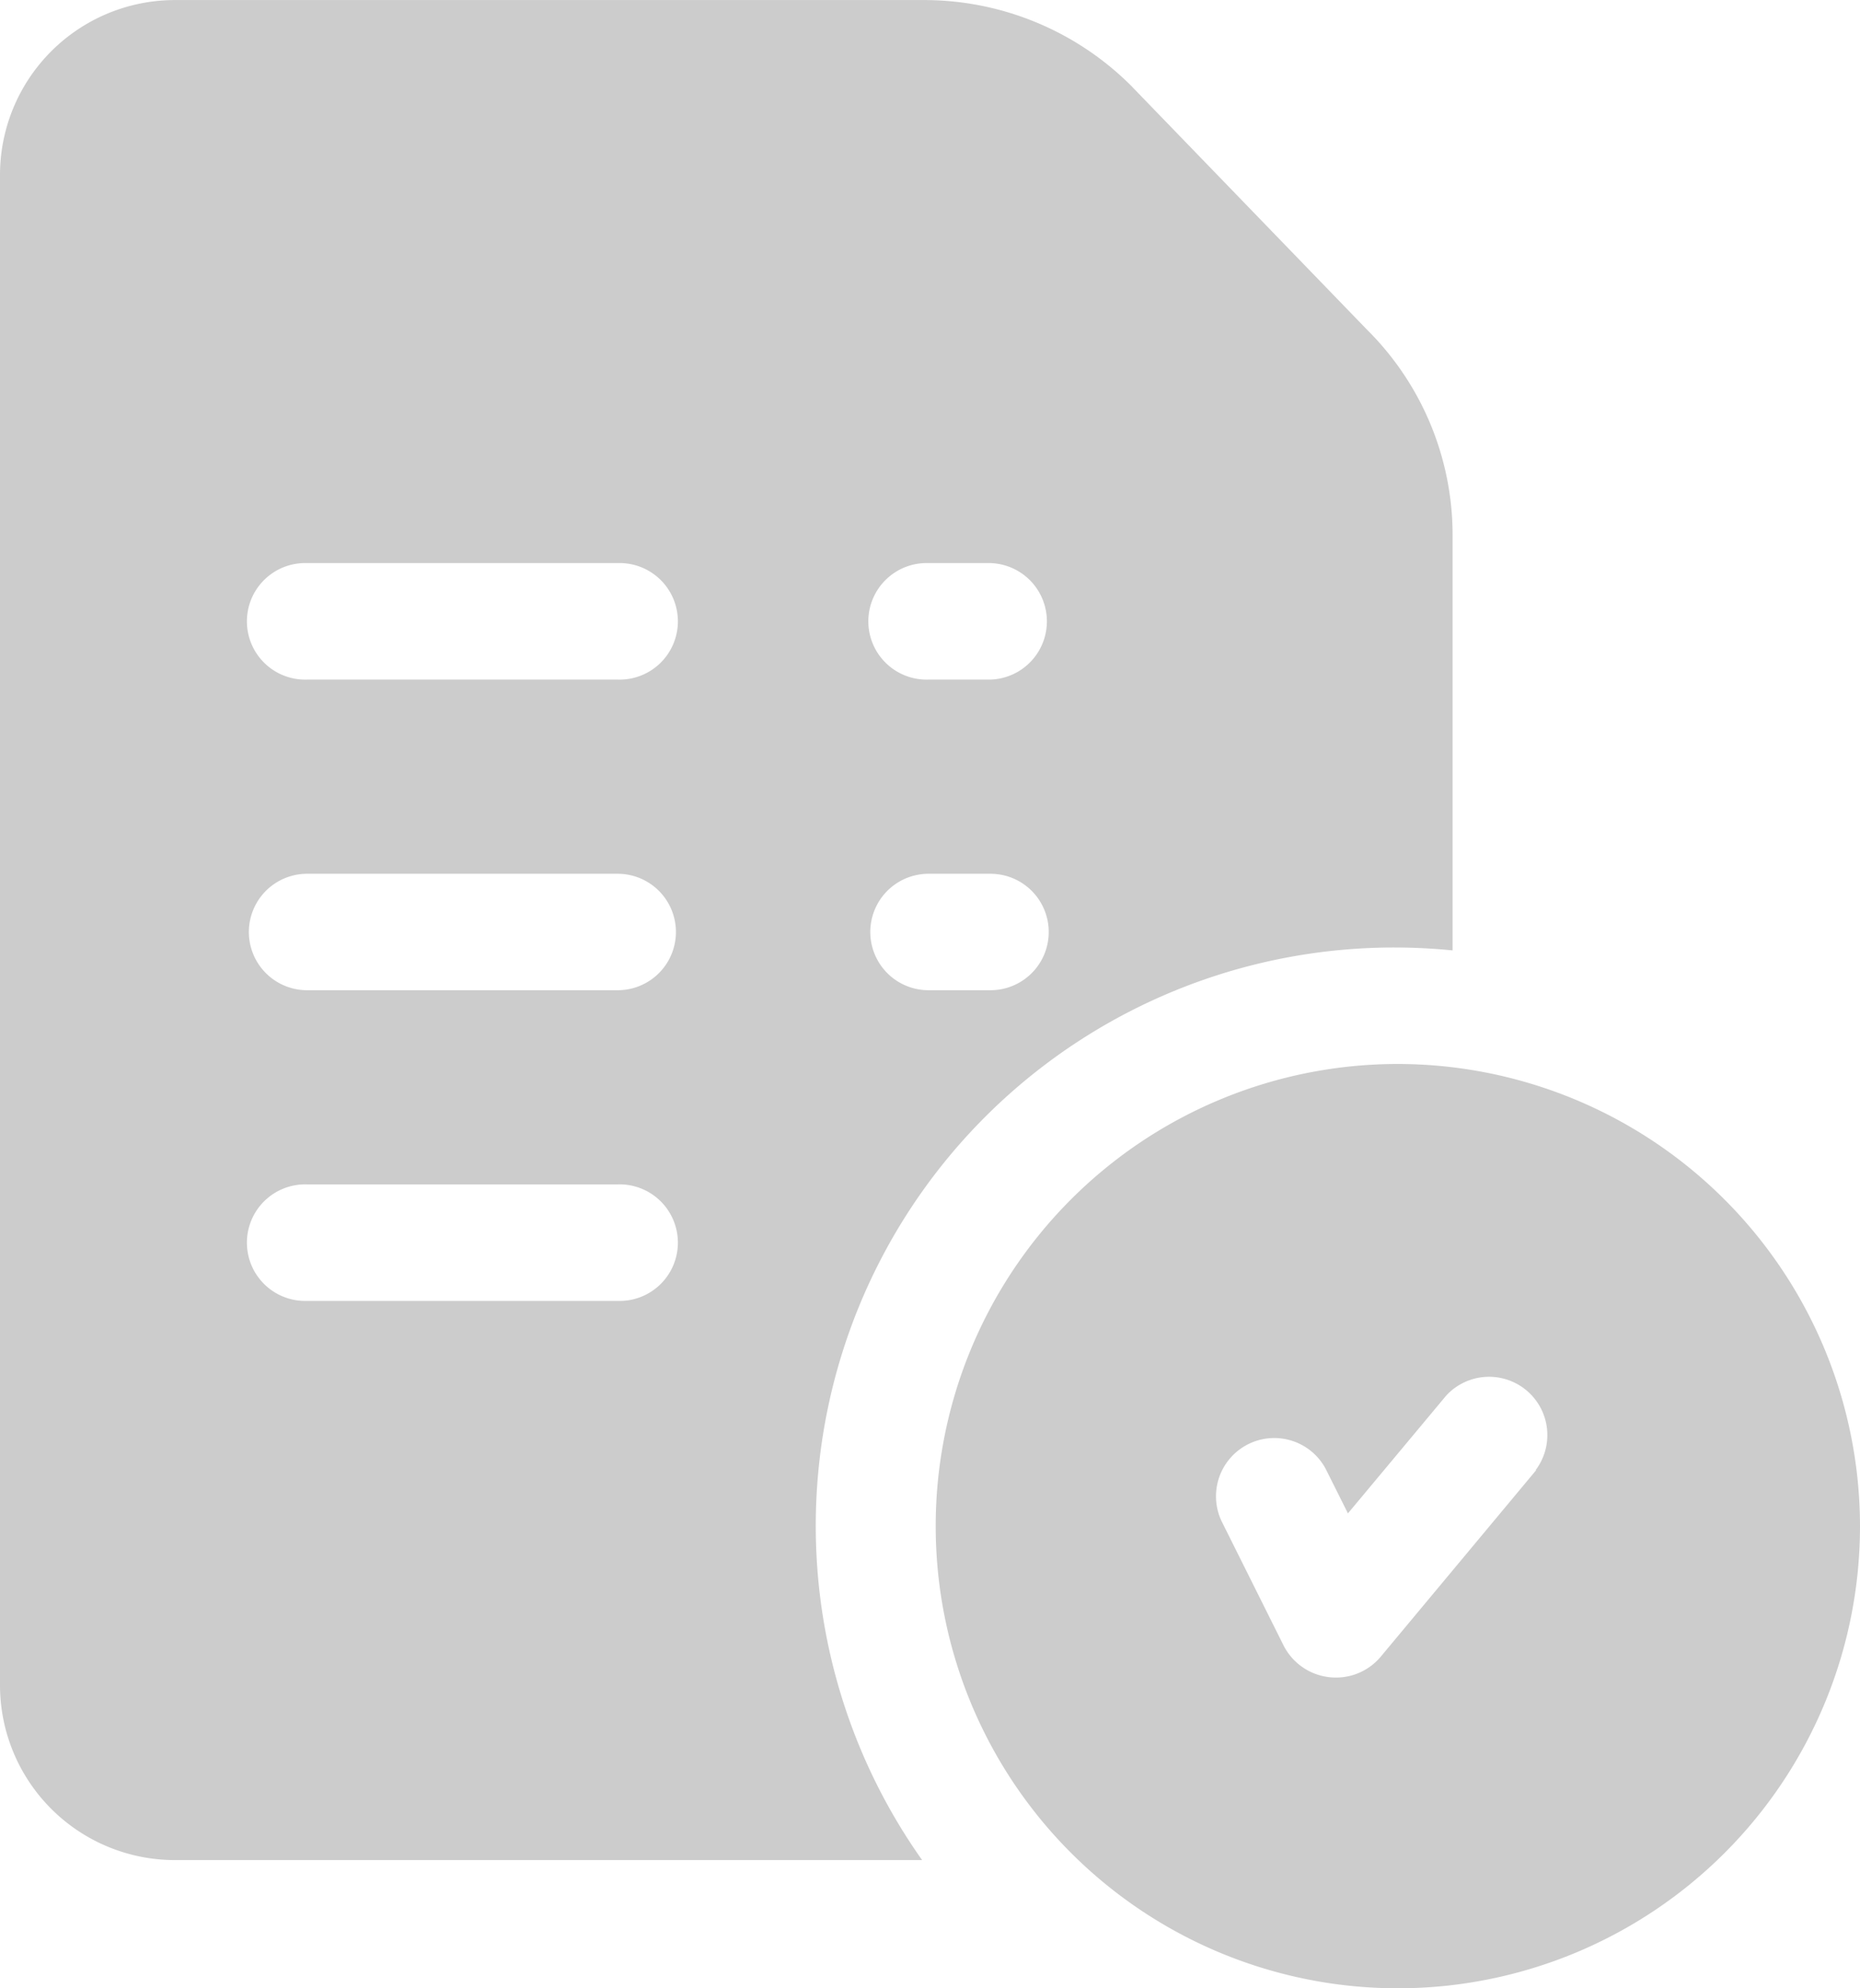 <svg xmlns="http://www.w3.org/2000/svg" width="30" height="32.068" viewBox="0 0 30 32.068"><defs><style>.a{fill:#ccc;fill-rule:evenodd;}</style></defs><path class="a" d="M322.484,527.627A7.454,7.454,0,1,0,330,535.081a7.462,7.462,0,0,0-7.516-7.454Zm-.4-11.808a4.668,4.668,0,0,1,1.345,3.289v6.687c-.309-.031-.623-.047-.94-.047a9.328,9.328,0,0,0-7.616,14.719h-12.05A2.822,2.822,0,0,1,300,537.648V513.285a2.821,2.821,0,0,1,2.818-2.818h12.094a4.727,4.727,0,0,1,3.35,1.4l.005.006,3.812,3.942Zm-12.121,15.629h0a.94.94,0,1,0,0-1.879h-5.01a.94.94,0,1,0,0,1.879Zm0-5.011h0a.939.939,0,1,0,0-1.878h-5.01a.939.939,0,1,0,0,1.878Zm0-5.01h0a.94.94,0,1,0,0-1.879h-5.01a.94.94,0,1,0,0,1.879Zm6.013,5.01h0a.939.939,0,1,0,0-1.878h-1a.939.939,0,1,0,0,1.878Zm0-5.01h0a.94.94,0,0,0,0-1.879h-1a.94.94,0,1,0,0,1.879Zm8.8,12.752-2.505,3.006a.939.939,0,0,1-.722.338.985.985,0,0,1-.108-.006A.944.944,0,0,1,320.7,537l-1-2.005a.94.94,0,0,1,1.681-.84l.36.72,1.585-1.9a.94.94,0,0,1,1.444,1.2Z" transform="translate(-300 -510.466)"/></svg>